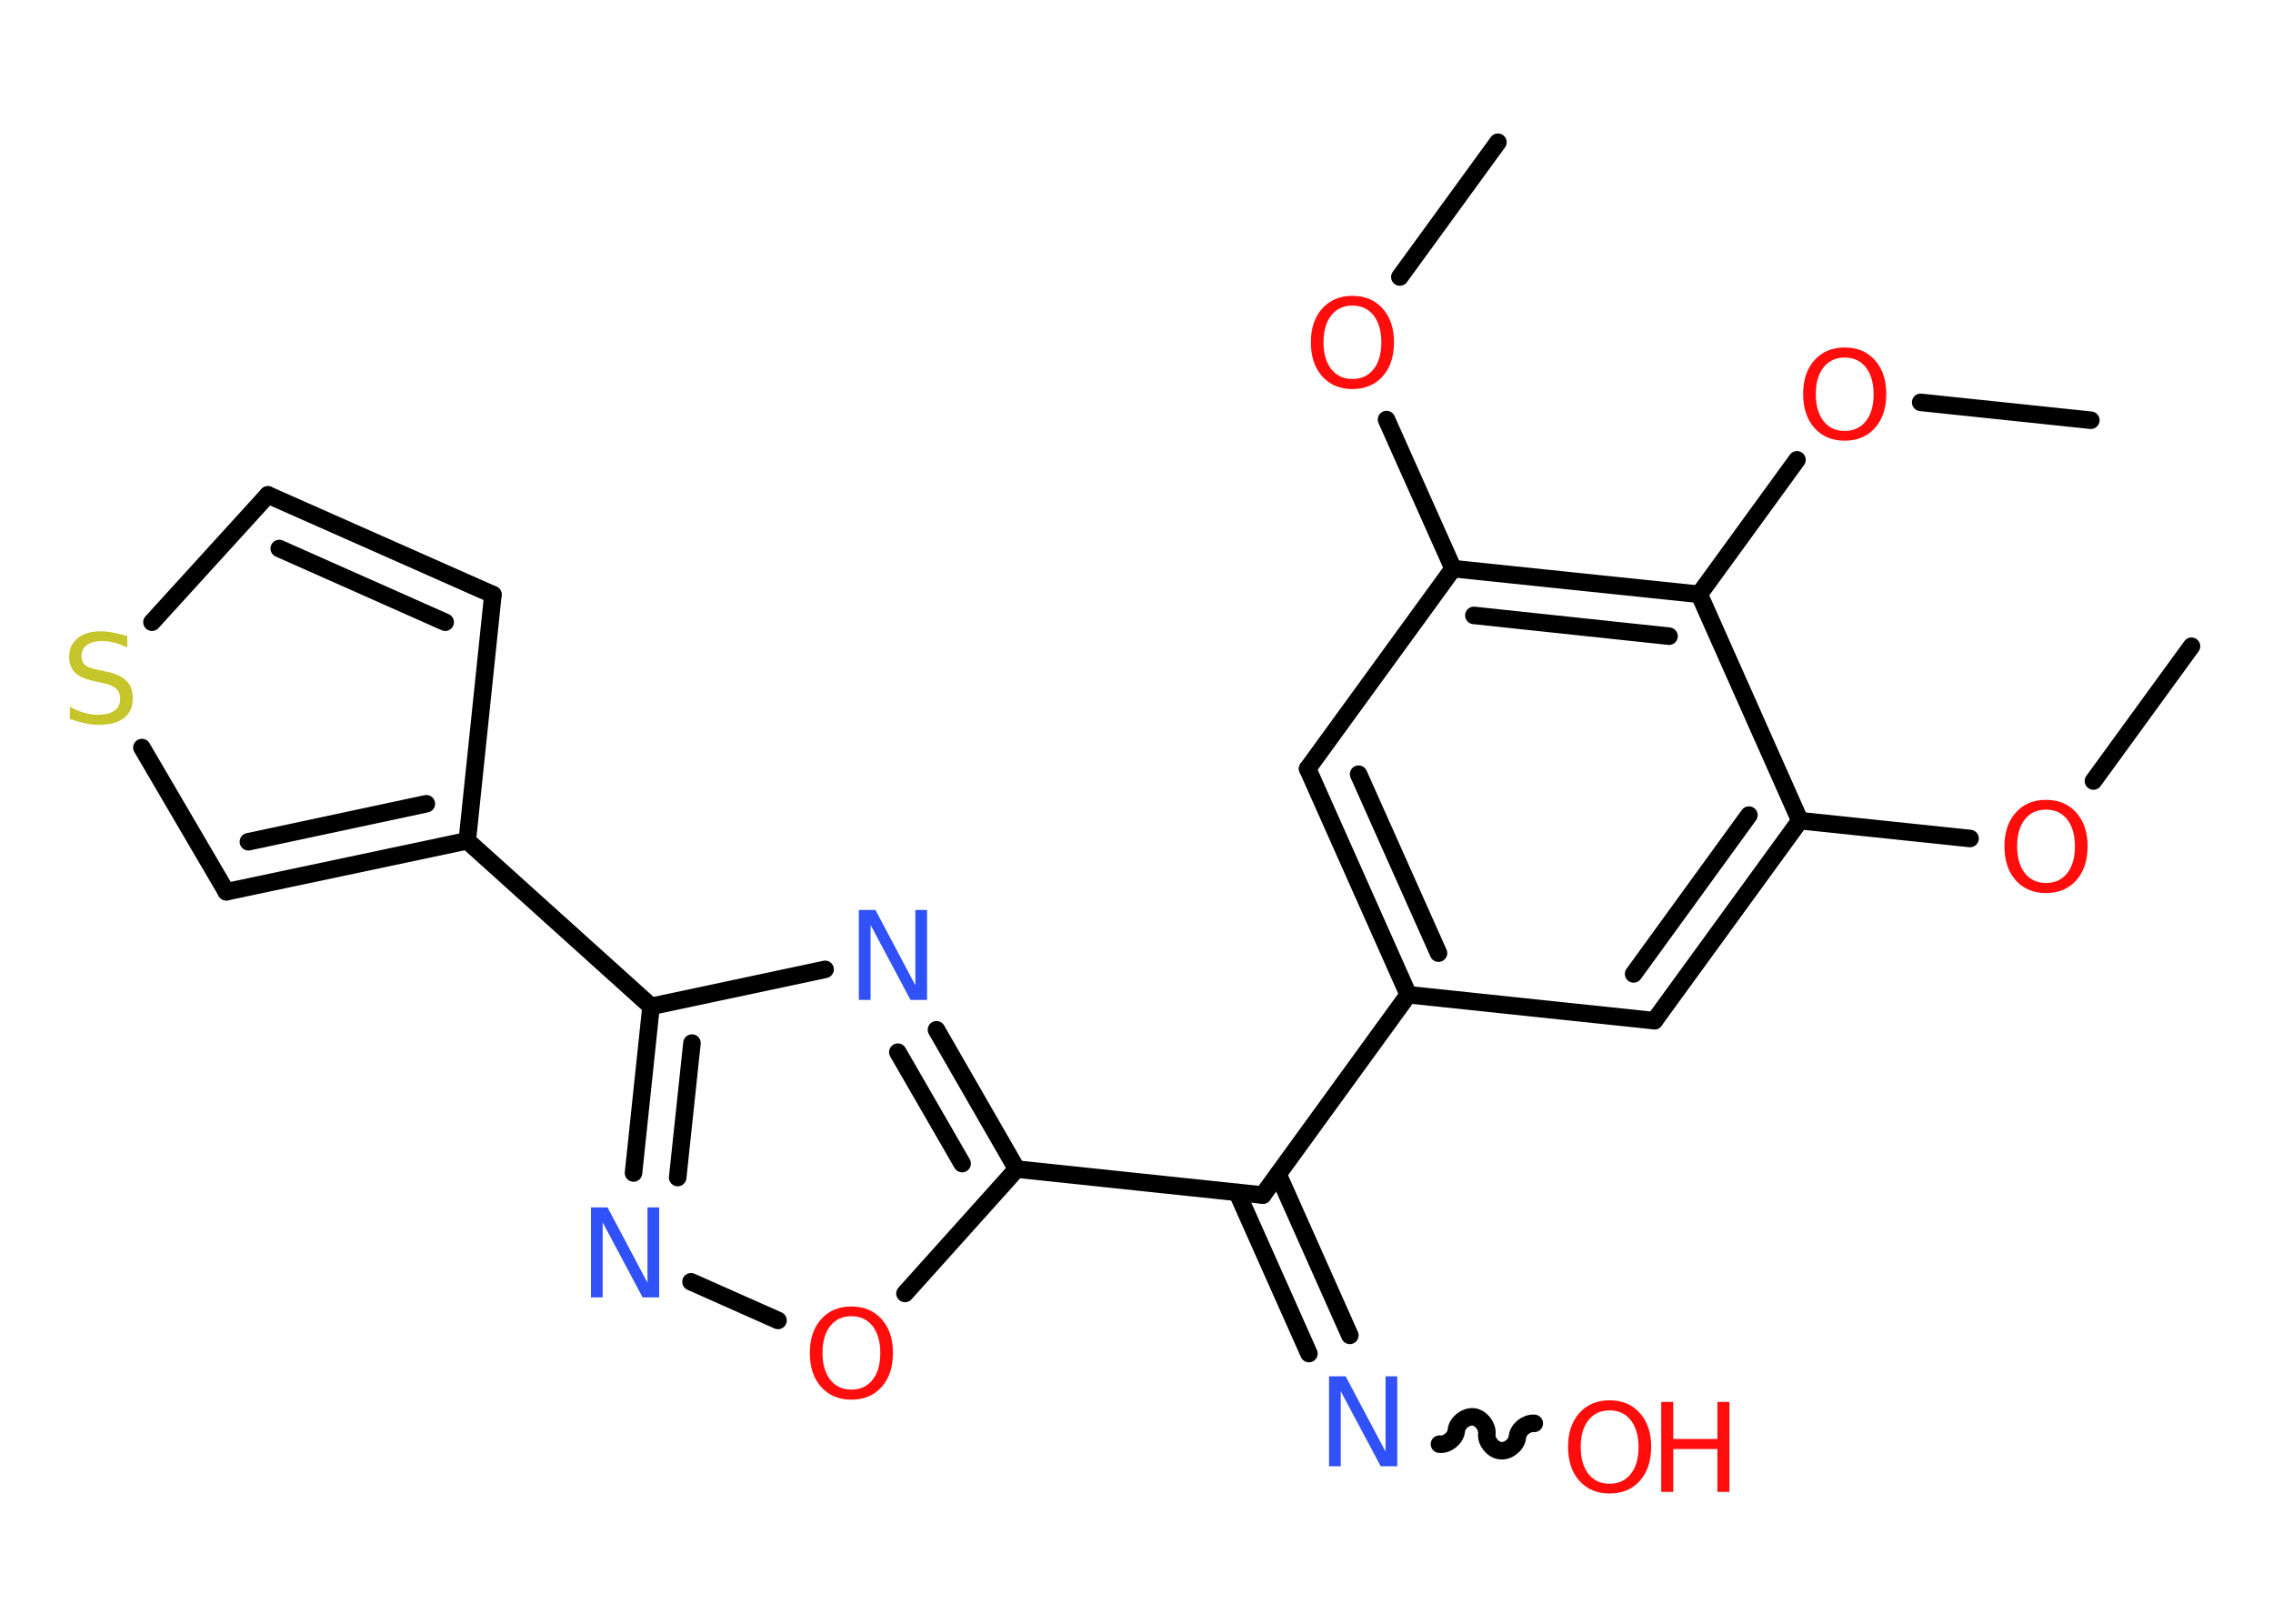 <?xml version='1.0' encoding='UTF-8'?>
<!DOCTYPE svg PUBLIC "-//W3C//DTD SVG 1.1//EN" "http://www.w3.org/Graphics/SVG/1.1/DTD/svg11.dtd">
<svg version='1.2' xmlns='http://www.w3.org/2000/svg' xmlns:xlink='http://www.w3.org/1999/xlink' width='70.0mm' height='50.0mm' viewBox='0 0 70.0 50.0'>
  <desc>Generated by the Chemistry Development Kit (http://github.com/cdk)</desc>
  <g stroke-linecap='round' stroke-linejoin='round' stroke='#000000' stroke-width='.54' fill='#FF0D0D'>
    <rect x='.0' y='.0' width='70.0' height='50.0' fill='#FFFFFF' stroke='none'/>
    <g id='mol1' class='mol'>
      <line id='mol1bnd1' class='bond' x1='67.49' y1='19.9' x2='64.47' y2='24.05'/>
      <line id='mol1bnd2' class='bond' x1='60.67' y1='25.82' x2='55.43' y2='25.27'/>
      <g id='mol1bnd3' class='bond'>
        <line x1='50.95' y1='31.43' x2='55.43' y2='25.27'/>
        <line x1='50.31' y1='29.99' x2='53.86' y2='25.1'/>
      </g>
      <line id='mol1bnd4' class='bond' x1='50.95' y1='31.43' x2='43.37' y2='30.63'/>
      <line id='mol1bnd5' class='bond' x1='43.37' y1='30.63' x2='38.89' y2='36.8'/>
      <g id='mol1bnd6' class='bond'>
        <line x1='39.36' y1='36.16' x2='41.57' y2='41.12'/>
        <line x1='38.1' y1='36.72' x2='40.31' y2='41.68'/>
      </g>
      <path id='mol1bnd7' class='bond' d='M47.25 43.83c-.24 -.02 -.5 .19 -.52 .42c-.02 .24 -.29 .45 -.52 .42c-.24 -.02 -.45 -.29 -.42 -.52c.02 -.24 -.19 -.5 -.42 -.52c-.24 -.02 -.5 .19 -.52 .42c-.02 .24 -.29 .45 -.52 .42' fill='none' stroke='#000000' stroke-width='.54'/>
      <line id='mol1bnd8' class='bond' x1='38.89' y1='36.8' x2='31.31' y2='36.0'/>
      <g id='mol1bnd9' class='bond'>
        <line x1='31.31' y1='36.0' x2='28.84' y2='31.71'/>
        <line x1='29.63' y1='35.83' x2='27.65' y2='32.4'/>
      </g>
      <line id='mol1bnd10' class='bond' x1='25.41' y1='29.85' x2='20.05' y2='30.99'/>
      <line id='mol1bnd11' class='bond' x1='20.05' y1='30.99' x2='14.39' y2='25.89'/>
      <line id='mol1bnd12' class='bond' x1='14.39' y1='25.89' x2='15.18' y2='18.31'/>
      <g id='mol1bnd13' class='bond'>
        <line x1='15.18' y1='18.31' x2='8.25' y2='15.24'/>
        <line x1='13.71' y1='19.16' x2='8.6' y2='16.89'/>
      </g>
      <line id='mol1bnd14' class='bond' x1='8.25' y1='15.24' x2='4.68' y2='19.16'/>
      <line id='mol1bnd15' class='bond' x1='4.37' y1='23.02' x2='6.97' y2='27.46'/>
      <g id='mol1bnd16' class='bond'>
        <line x1='6.97' y1='27.46' x2='14.39' y2='25.89'/>
        <line x1='7.65' y1='25.92' x2='13.13' y2='24.75'/>
      </g>
      <g id='mol1bnd17' class='bond'>
        <line x1='20.05' y1='30.99' x2='19.51' y2='36.12'/>
        <line x1='21.31' y1='32.12' x2='20.87' y2='36.26'/>
      </g>
      <line id='mol1bnd18' class='bond' x1='21.28' y1='39.47' x2='23.96' y2='40.66'/>
      <line id='mol1bnd19' class='bond' x1='31.31' y1='36.0' x2='27.87' y2='39.83'/>
      <g id='mol1bnd20' class='bond'>
        <line x1='40.27' y1='23.67' x2='43.37' y2='30.63'/>
        <line x1='41.84' y1='23.84' x2='44.3' y2='29.35'/>
      </g>
      <line id='mol1bnd21' class='bond' x1='40.27' y1='23.67' x2='44.75' y2='17.51'/>
      <line id='mol1bnd22' class='bond' x1='44.75' y1='17.51' x2='42.7' y2='12.92'/>
      <line id='mol1bnd23' class='bond' x1='43.11' y1='8.53' x2='46.13' y2='4.38'/>
      <g id='mol1bnd24' class='bond'>
        <line x1='52.33' y1='18.3' x2='44.75' y2='17.51'/>
        <line x1='51.4' y1='19.59' x2='45.39' y2='18.95'/>
      </g>
      <line id='mol1bnd25' class='bond' x1='55.43' y1='25.27' x2='52.33' y2='18.3'/>
      <line id='mol1bnd26' class='bond' x1='52.33' y1='18.3' x2='55.34' y2='14.16'/>
      <line id='mol1bnd27' class='bond' x1='59.15' y1='12.39' x2='64.39' y2='12.94'/>
      <path id='mol1atm2' class='atom' d='M63.01 24.93q-.41 .0 -.65 .3q-.24 .3 -.24 .83q.0 .52 .24 .83q.24 .3 .65 .3q.41 .0 .65 -.3q.24 -.3 .24 -.83q.0 -.52 -.24 -.83q-.24 -.3 -.65 -.3zM63.01 24.63q.58 .0 .93 .39q.35 .39 .35 1.04q.0 .66 -.35 1.05q-.35 .39 -.93 .39q-.58 .0 -.93 -.39q-.35 -.39 -.35 -1.05q.0 -.65 .35 -1.04q.35 -.39 .93 -.39z' stroke='none'/>
      <path id='mol1atm7' class='atom' d='M40.94 42.38h.5l1.23 2.32v-2.32h.36v2.77h-.51l-1.23 -2.31v2.31h-.36v-2.77z' stroke='none' fill='#3050F8'/>
      <g id='mol1atm8' class='atom'>
        <path d='M49.57 43.43q-.41 .0 -.65 .3q-.24 .3 -.24 .83q.0 .52 .24 .83q.24 .3 .65 .3q.41 .0 .65 -.3q.24 -.3 .24 -.83q.0 -.52 -.24 -.83q-.24 -.3 -.65 -.3zM49.57 43.12q.58 .0 .93 .39q.35 .39 .35 1.04q.0 .66 -.35 1.05q-.35 .39 -.93 .39q-.58 .0 -.93 -.39q-.35 -.39 -.35 -1.05q.0 -.65 .35 -1.04q.35 -.39 .93 -.39z' stroke='none'/>
        <path d='M51.16 43.17h.37v1.14h1.36v-1.14h.37v2.77h-.37v-1.32h-1.36v1.32h-.37v-2.77z' stroke='none'/>
      </g>
      <path id='mol1atm10' class='atom' d='M26.46 28.02h.5l1.23 2.32v-2.32h.36v2.77h-.51l-1.23 -2.31v2.31h-.36v-2.77z' stroke='none' fill='#3050F8'/>
      <path id='mol1atm15' class='atom' d='M3.92 19.58v.36q-.21 -.1 -.4 -.15q-.19 -.05 -.37 -.05q-.31 .0 -.47 .12q-.17 .12 -.17 .34q.0 .18 .11 .28q.11 .09 .42 .15l.23 .05q.42 .08 .62 .28q.2 .2 .2 .54q.0 .4 -.27 .61q-.27 .21 -.79 .21q-.2 .0 -.42 -.05q-.22 -.05 -.46 -.13v-.38q.23 .13 .45 .19q.22 .06 .43 .06q.32 .0 .5 -.13q.17 -.13 .17 -.36q.0 -.21 -.13 -.32q-.13 -.11 -.41 -.17l-.23 -.05q-.42 -.08 -.61 -.26q-.19 -.18 -.19 -.49q.0 -.37 .26 -.58q.26 -.21 .71 -.21q.19 .0 .39 .04q.2 .04 .41 .1z' stroke='none' fill='#C6C62C'/>
      <path id='mol1atm17' class='atom' d='M18.21 37.18h.5l1.23 2.32v-2.32h.36v2.77h-.51l-1.23 -2.31v2.31h-.36v-2.77z' stroke='none' fill='#3050F8'/>
      <path id='mol1atm18' class='atom' d='M26.22 40.53q-.41 .0 -.65 .3q-.24 .3 -.24 .83q.0 .52 .24 .83q.24 .3 .65 .3q.41 .0 .65 -.3q.24 -.3 .24 -.83q.0 -.52 -.24 -.83q-.24 -.3 -.65 -.3zM26.22 40.23q.58 .0 .93 .39q.35 .39 .35 1.04q.0 .66 -.35 1.05q-.35 .39 -.93 .39q-.58 .0 -.93 -.39q-.35 -.39 -.35 -1.05q.0 -.65 .35 -1.04q.35 -.39 .93 -.39z' stroke='none'/>
      <path id='mol1atm21' class='atom' d='M41.65 9.41q-.41 .0 -.65 .3q-.24 .3 -.24 .83q.0 .52 .24 .83q.24 .3 .65 .3q.41 .0 .65 -.3q.24 -.3 .24 -.83q.0 -.52 -.24 -.83q-.24 -.3 -.65 -.3zM41.65 9.11q.58 .0 .93 .39q.35 .39 .35 1.04q.0 .66 -.35 1.05q-.35 .39 -.93 .39q-.58 .0 -.93 -.39q-.35 -.39 -.35 -1.05q.0 -.65 .35 -1.04q.35 -.39 .93 -.39z' stroke='none'/>
      <path id='mol1atm24' class='atom' d='M56.81 11.01q-.41 .0 -.65 .3q-.24 .3 -.24 .83q.0 .52 .24 .83q.24 .3 .65 .3q.41 .0 .65 -.3q.24 -.3 .24 -.83q.0 -.52 -.24 -.83q-.24 -.3 -.65 -.3zM56.81 10.7q.58 .0 .93 .39q.35 .39 .35 1.04q.0 .66 -.35 1.05q-.35 .39 -.93 .39q-.58 .0 -.93 -.39q-.35 -.39 -.35 -1.05q.0 -.65 .35 -1.04q.35 -.39 .93 -.39z' stroke='none'/>
    </g>
  </g>
</svg>
